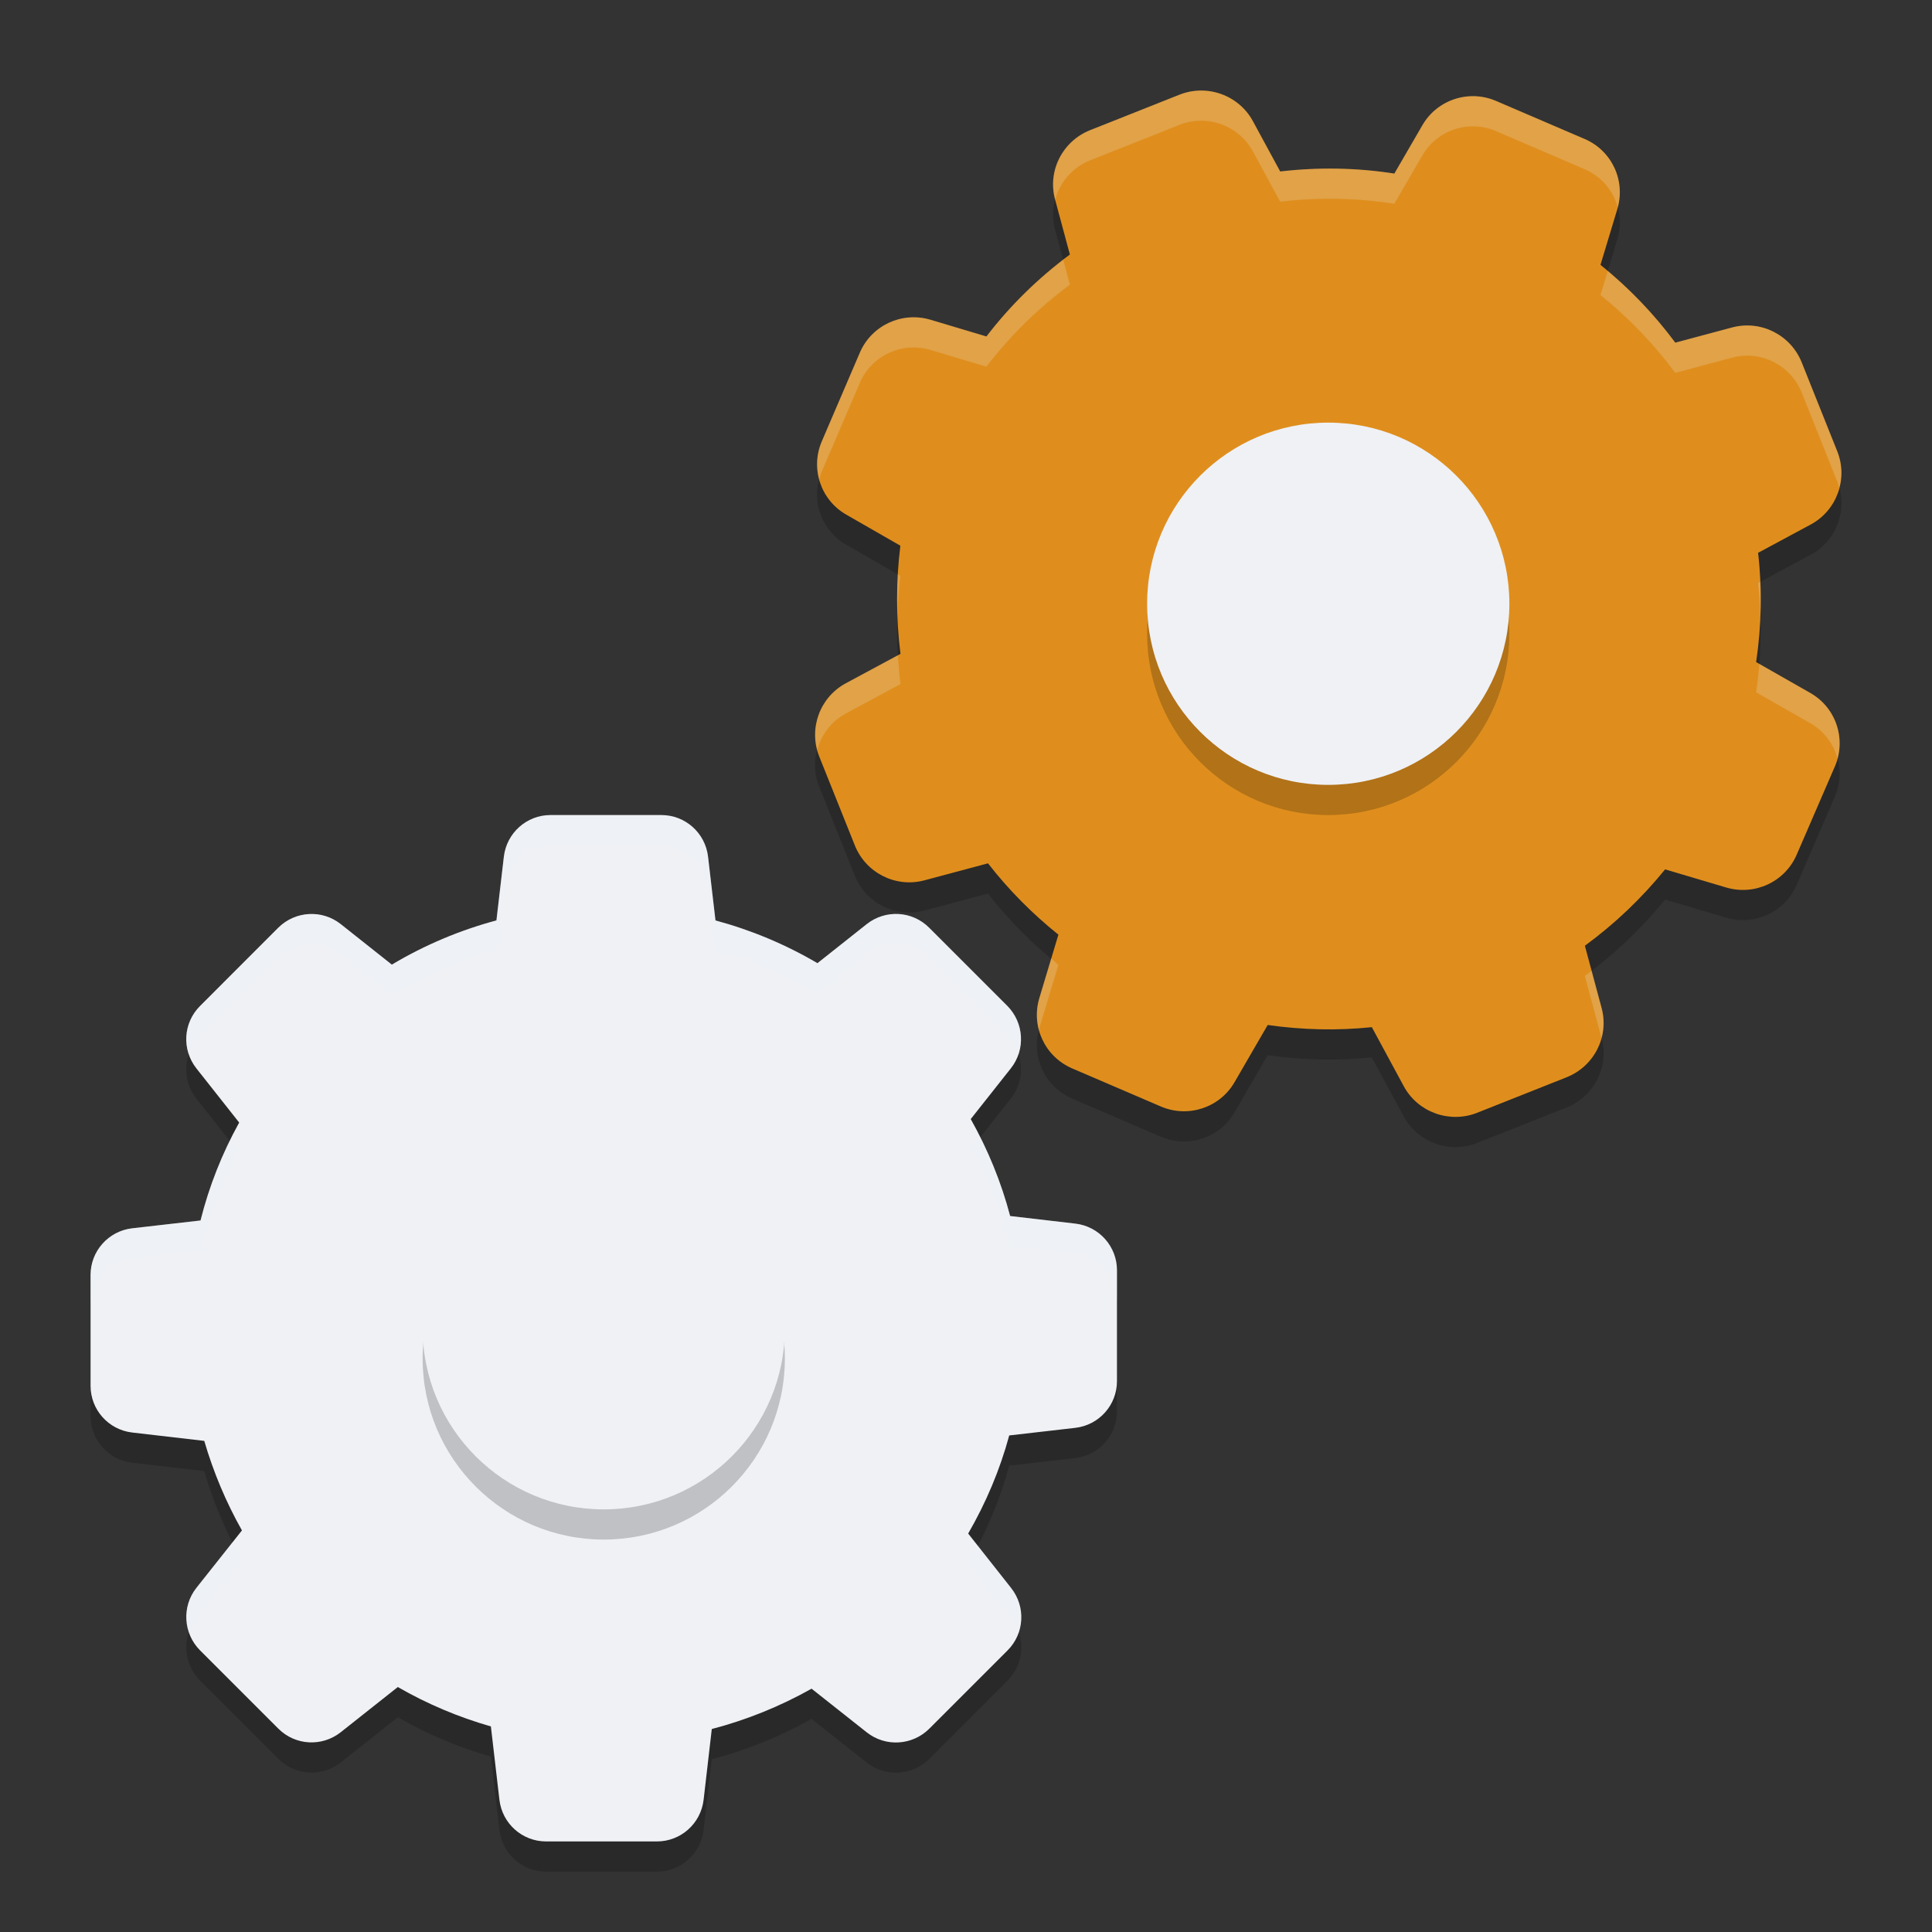 <svg xmlns="http://www.w3.org/2000/svg" width="64" height="64" version="1.1">
 <rect width="100%" height="100%" fill="#333333" stroke="none"/>
 <path style="opacity:0.2" d="M 52.495,5.605 49.558,4.344 C 48.654,3.955 47.602,4.305 47.115,5.155 L 46.19,6.75 C 44.939,6.554 43.669,6.534 42.408,6.681 L 41.505,5.016 C 41.04,4.155 39.993,3.777 39.08,4.134 l -2.972,1.18 c -0.91,0.364 -1.414,1.347 -1.157,2.295 l 0.49,1.822 c -1.045,0.776 -1.975,1.686 -2.764,2.715 L 30.822,11.591 c -0.944,-0.28 -1.946,0.184 -2.336,1.085 l -1.261,2.94 c -0.39,0.901 -0.039,1.949 0.814,2.434 l 1.787,1.026 c -0.148,1.191 -0.147,2.394 0.004,3.583 l -1.811,0.975 c -0.864,0.463 -1.244,1.506 -0.886,2.415 l 1.185,2.96 c 0.365,0.907 1.352,1.408 2.304,1.153 l 2.106,-0.563 c 0.68,0.876 1.463,1.665 2.332,2.363 l -0.632,2.104 c -0.281,0.941 0.185,1.938 1.089,2.327 l 2.937,1.261 c 0.905,0.389 1.957,0.039 2.444,-0.811 l 1.095,-1.889 c 1.144,0.163 2.303,0.192 3.45,0.072 l 1.058,1.957 c 0.465,0.861 1.512,1.239 2.424,0.882 l 2.972,-1.18 c 0.91,-0.364 1.414,-1.347 1.157,-2.295 l -0.554,-2.061 c 0.994,-0.728 1.886,-1.579 2.658,-2.53 l 2.022,0.6 c 0.944,0.28 1.946,-0.184 2.336,-1.085 l 1.266,-2.925 c 0.39,-0.901 0.039,-1.949 -0.814,-2.434 L 58.174,22.933 c 0.178,-1.2 0.204,-2.419 0.065,-3.62 l 1.741,-0.937 c 0.864,-0.463 1.244,-1.506 0.886,-2.415 l -1.184,-2.96 C 59.316,12.094 58.329,11.593 57.377,11.848 l -1.881,0.503 C 54.782,11.388 53.952,10.525 53.018,9.773 L 53.571,7.943 C 53.867,6.999 53.4,5.994 52.495,5.605 Z"/>
 <path style="opacity:0.2" d="m 6.766,48.73 c 0.302,1.034 0.72,2.031 1.249,2.967 l -1.508,1.902 c -0.492,0.622 -0.437,1.508 0.117,2.068 L 9.222,58.264 c 0.56,0.56 1.446,0.609 2.068,0.117 l 1.889,-1.496 c 0.972,0.56 2.006,0.997 3.083,1.305 l 0.283,2.431 C 16.637,61.409 17.302,62 18.089,62 h 3.674 c 0.788,0 1.452,-0.591 1.545,-1.379 L 23.578,58.276 c 1.157,-0.302 2.265,-0.751 3.305,-1.336 l 1.828,1.446 c 0.622,0.492 1.508,0.437 2.068,-0.117 l 2.597,-2.597 c 0.56,-0.56 0.609,-1.446 0.117,-2.068 l -1.422,-1.803 c 0.591,-1.022 1.052,-2.111 1.36,-3.25 l 2.191,-0.252 c 0.788,-0.092 1.378,-0.757 1.378,-1.545 v -3.675 c 0,-0.788 -0.591,-1.453 -1.378,-1.545 L 33.462,41.282 C 33.166,40.156 32.723,39.079 32.157,38.07 l 1.329,-1.68 c 0.492,-0.622 0.437,-1.508 -0.117,-2.068 l -2.591,-2.591 c -0.56,-0.56 -1.446,-0.609 -2.068,-0.117 l -1.631,1.293 c -1.058,-0.622 -2.191,-1.096 -3.378,-1.416 L 23.455,29.379 c -0.092,-0.788 -0.757,-1.379 -1.545,-1.379 h -3.674 c -0.788,0 -1.452,0.591 -1.545,1.379 l -0.246,2.111 c -1.218,0.326 -2.382,0.819 -3.465,1.465 l -1.692,-1.342 c -0.622,-0.492 -1.508,-0.437 -2.068,0.117 L 6.625,34.327 c -0.56,0.56 -0.609,1.446 -0.117,2.068 l 1.415,1.791 c -0.566,1.022 -0.997,2.111 -1.28,3.244 l -2.265,0.259 c -0.788,0.092 -1.378,0.757 -1.378,1.545 v 3.675 c 0,0.788 0.591,1.453 1.378,1.545 l 2.388,0.277 z"/>
 <path style="fill:#eff1f5" d="m 6.766,47.73 c 0.302,1.034 0.72,2.031 1.249,2.967 l -1.508,1.902 c -0.492,0.622 -0.437,1.508 0.117,2.068 l 2.597,2.597 c 0.56,0.56 1.446,0.609 2.068,0.117 l 1.889,-1.496 c 0.972,0.56 2.006,0.997 3.083,1.305 l 0.283,2.431 c 0.092,0.788 0.757,1.379 1.545,1.379 h 3.674 c 0.788,0 1.452,-0.591 1.545,-1.379 l 0.271,-2.345 c 1.157,-0.302 2.265,-0.751 3.305,-1.336 l 1.828,1.446 c 0.622,0.492 1.508,0.437 2.068,-0.117 l 2.597,-2.597 c 0.56,-0.56 0.609,-1.446 0.117,-2.068 l -1.422,-1.803 c 0.591,-1.022 1.052,-2.111 1.36,-3.25 l 2.191,-0.252 c 0.788,-0.092 1.378,-0.757 1.378,-1.545 v -3.675 c 0,-0.788 -0.591,-1.453 -1.378,-1.545 L 33.462,40.282 C 33.166,39.156 32.723,38.079 32.157,37.07 l 1.329,-1.68 c 0.492,-0.622 0.437,-1.508 -0.117,-2.068 l -2.591,-2.591 c -0.56,-0.56 -1.446,-0.609 -2.068,-0.117 l -1.631,1.293 c -1.058,-0.622 -2.191,-1.096 -3.378,-1.416 L 23.455,28.379 c -0.092,-0.788 -0.757,-1.379 -1.545,-1.379 h -3.674 c -0.788,0 -1.452,0.591 -1.545,1.379 l -0.246,2.111 c -1.218,0.326 -2.382,0.819 -3.465,1.465 l -1.692,-1.342 c -0.622,-0.492 -1.508,-0.437 -2.068,0.117 L 6.625,33.327 c -0.56,0.56 -0.609,1.446 -0.117,2.068 l 1.415,1.791 c -0.566,1.022 -0.997,2.111 -1.28,3.244 L 4.378,40.689 C 3.591,40.781 3,41.446 3,42.234 v 3.675 c 0,0.788 0.591,1.453 1.378,1.545 l 2.388,0.277 z"/>
 <circle style="opacity:0.2" cx="20" cy="45" r="6"/>
 <circle style="fill:#eff1f5" cx="20" cy="44" r="6"/>
 <path style="fill:#df8e1d" d="M 52.495,4.605 49.558,3.344 C 48.654,2.955 47.602,3.305 47.115,4.155 L 46.19,5.75 C 44.939,5.554 43.669,5.534 42.408,5.681 L 41.505,4.016 C 41.04,3.155 39.993,2.777 39.08,3.134 l -2.972,1.18 c -0.91,0.364 -1.414,1.347 -1.157,2.295 l 0.49,1.822 C 34.396,9.206 33.466,10.116 32.677,11.146 L 30.822,10.592 c -0.944,-0.28 -1.946,0.184 -2.336,1.085 l -1.261,2.94 c -0.39,0.901 -0.039,1.949 0.814,2.434 l 1.787,1.026 c -0.148,1.191 -0.147,2.394 0.004,3.583 L 28.02,22.634 c -0.864,0.463 -1.244,1.506 -0.886,2.415 l 1.185,2.96 c 0.365,0.907 1.352,1.408 2.304,1.153 l 2.106,-0.563 c 0.68,0.876 1.463,1.665 2.332,2.363 l -0.632,2.104 c -0.281,0.941 0.185,1.938 1.089,2.327 l 2.937,1.261 c 0.905,0.389 1.957,0.039 2.444,-0.811 l 1.095,-1.889 c 1.144,0.163 2.303,0.192 3.45,0.072 l 1.058,1.957 c 0.465,0.861 1.512,1.239 2.424,0.882 l 2.972,-1.18 c 0.91,-0.364 1.414,-1.347 1.157,-2.295 l -0.554,-2.061 c 0.994,-0.728 1.886,-1.579 2.658,-2.53 l 2.022,0.6 c 0.944,0.28 1.946,-0.184 2.336,-1.085 l 1.266,-2.925 c 0.39,-0.901 0.039,-1.949 -0.814,-2.434 L 58.174,21.933 c 0.178,-1.2 0.204,-2.419 0.065,-3.62 l 1.741,-0.937 c 0.864,-0.463 1.244,-1.506 0.886,-2.415 l -1.184,-2.96 C 59.316,11.094 58.329,10.593 57.377,10.848 L 55.496,11.351 C 54.782,10.388 53.952,9.525 53.018,8.773 l 0.553,-1.83 c 0.296,-0.945 -0.172,-1.95 -1.076,-2.339 z"/>
 <circle style="opacity:0.2" cx="44" cy="21" r="6"/>
 <circle style="fill:#eff1f5" cx="44" cy="20" r="6"/>
 <path style="fill:#eff1f5;opacity:0.2" d="M 18.236 27 C 17.449 27 16.784 27.591 16.691 28.379 L 16.445 30.49 C 15.227 30.816 14.066 31.309 12.982 31.955 L 11.289 30.613 C 10.668 30.121 9.781 30.177 9.221 30.73 L 6.625 33.328 C 6.194 33.759 6.068 34.382 6.256 34.93 C 6.33 34.71 6.45 34.503 6.625 34.328 L 9.221 31.73 C 9.781 31.177 10.668 31.121 11.289 31.613 L 12.982 32.955 C 14.066 32.309 15.227 31.816 16.445 31.49 L 16.691 29.379 C 16.784 28.591 17.449 28 18.236 28 L 21.91 28 C 22.698 28 23.363 28.591 23.455 29.379 L 23.701 31.49 C 24.889 31.81 26.022 32.285 27.08 32.906 L 28.711 31.613 C 29.332 31.121 30.219 31.17 30.779 31.73 L 33.369 34.32 C 33.547 34.5 33.655 34.718 33.729 34.945 C 33.926 34.392 33.801 33.757 33.369 33.32 L 30.779 30.73 C 30.219 30.17 29.332 30.121 28.711 30.613 L 27.08 31.906 C 26.022 31.285 24.889 30.81 23.701 30.49 L 23.455 28.379 C 23.363 27.591 22.698 27 21.91 27 L 18.236 27 z M 32.471 37.672 L 32.156 38.07 C 32.722 39.08 33.165 40.157 33.461 41.283 L 35.621 41.535 C 36.409 41.627 37 42.292 37 43.08 L 37 42.08 C 37 41.292 36.409 40.627 35.621 40.535 L 33.461 40.283 C 33.223 39.377 32.887 38.505 32.471 37.672 z M 7.613 37.791 C 7.2 38.635 6.871 39.517 6.643 40.43 L 4.379 40.689 C 3.591 40.782 3 41.447 3 42.234 L 3 43.234 C 3 42.447 3.591 41.782 4.379 41.689 L 6.643 41.43 C 6.926 40.297 7.358 39.207 7.924 38.186 L 7.613 37.791 z M 7.713 51.08 L 6.508 52.598 C 6.173 53.02 6.11 53.562 6.266 54.043 C 6.321 53.887 6.399 53.735 6.508 53.598 L 8.016 51.697 C 7.903 51.498 7.816 51.285 7.713 51.08 z M 32.391 51.207 C 32.287 51.407 32.183 51.606 32.07 51.801 L 33.492 53.605 C 33.606 53.749 33.688 53.906 33.744 54.07 C 33.908 53.584 33.831 53.033 33.492 52.605 L 32.391 51.207 z"/>
 <path style="fill:#eff1f5;opacity:0.2" d="M 39.779 3 C 39.546 3.001 39.308 3.044 39.08 3.133 L 36.109 4.312 C 35.199 4.676 34.695 5.66 34.951 6.607 L 34.953 6.617 C 35.107 6.042 35.522 5.547 36.109 5.312 L 39.08 4.133 C 39.993 3.776 41.039 4.155 41.504 5.016 L 42.408 6.68 C 43.669 6.533 44.939 6.555 46.189 6.75 L 47.115 5.154 C 47.602 4.305 48.654 3.955 49.559 4.344 L 52.494 5.605 C 53.049 5.844 53.439 6.315 53.59 6.861 C 53.835 5.941 53.373 4.983 52.494 4.605 L 49.559 3.344 C 48.654 2.955 47.602 3.305 47.115 4.154 L 46.189 5.75 C 44.939 5.555 43.669 5.533 42.408 5.68 L 41.504 4.016 C 41.155 3.37 40.481 2.996 39.779 3 z M 35.221 8.605 C 34.267 9.343 33.408 10.192 32.676 11.146 L 30.822 10.592 C 29.878 10.312 28.877 10.775 28.486 11.676 L 27.225 14.615 C 27.046 15.028 27.029 15.471 27.139 15.877 C 27.163 15.789 27.187 15.701 27.225 15.615 L 28.486 12.676 C 28.877 11.775 29.878 11.312 30.822 11.592 L 32.676 12.146 C 33.465 11.117 34.397 10.205 35.441 9.43 L 35.221 8.605 z M 53.258 8.98 L 53.018 9.773 C 53.951 10.525 54.782 11.389 55.496 12.352 L 57.377 11.848 C 58.329 11.593 59.316 12.093 59.682 13 L 60.865 15.961 C 60.892 16.029 60.907 16.099 60.926 16.168 C 61.03 15.779 61.022 15.358 60.865 14.961 L 59.682 12 C 59.316 11.093 58.329 10.593 57.377 10.848 L 55.496 11.352 C 54.845 10.474 54.092 9.683 53.258 8.98 z M 29.74 19.027 C 29.715 19.463 29.718 19.898 29.732 20.334 C 29.748 19.914 29.774 19.494 29.826 19.076 L 29.74 19.027 z M 58.312 19.271 L 58.238 19.312 C 58.278 19.657 58.301 20.003 58.314 20.35 C 58.327 19.99 58.328 19.631 58.312 19.271 z M 29.744 21.707 L 28.02 22.635 C 27.22 23.063 26.844 23.986 27.074 24.842 C 27.209 24.341 27.533 23.895 28.02 23.635 L 29.83 22.66 C 29.79 22.343 29.763 22.025 29.744 21.707 z M 58.281 21.994 C 58.256 22.308 58.22 22.622 58.174 22.934 L 59.969 23.957 C 60.43 24.22 60.74 24.649 60.869 25.129 C 61.096 24.295 60.74 23.396 59.969 22.957 L 58.281 21.994 z M 34.824 31.75 L 34.428 33.066 C 34.321 33.423 34.324 33.788 34.416 34.125 C 34.421 34.105 34.422 34.086 34.428 34.066 L 35.061 31.963 C 34.978 31.896 34.906 31.818 34.824 31.75 z M 52.723 32.156 C 52.648 32.213 52.576 32.274 52.5 32.33 L 53.053 34.383 C 53.137 34.067 53.145 33.728 53.055 33.393 L 52.723 32.156 z"/>
</svg>

